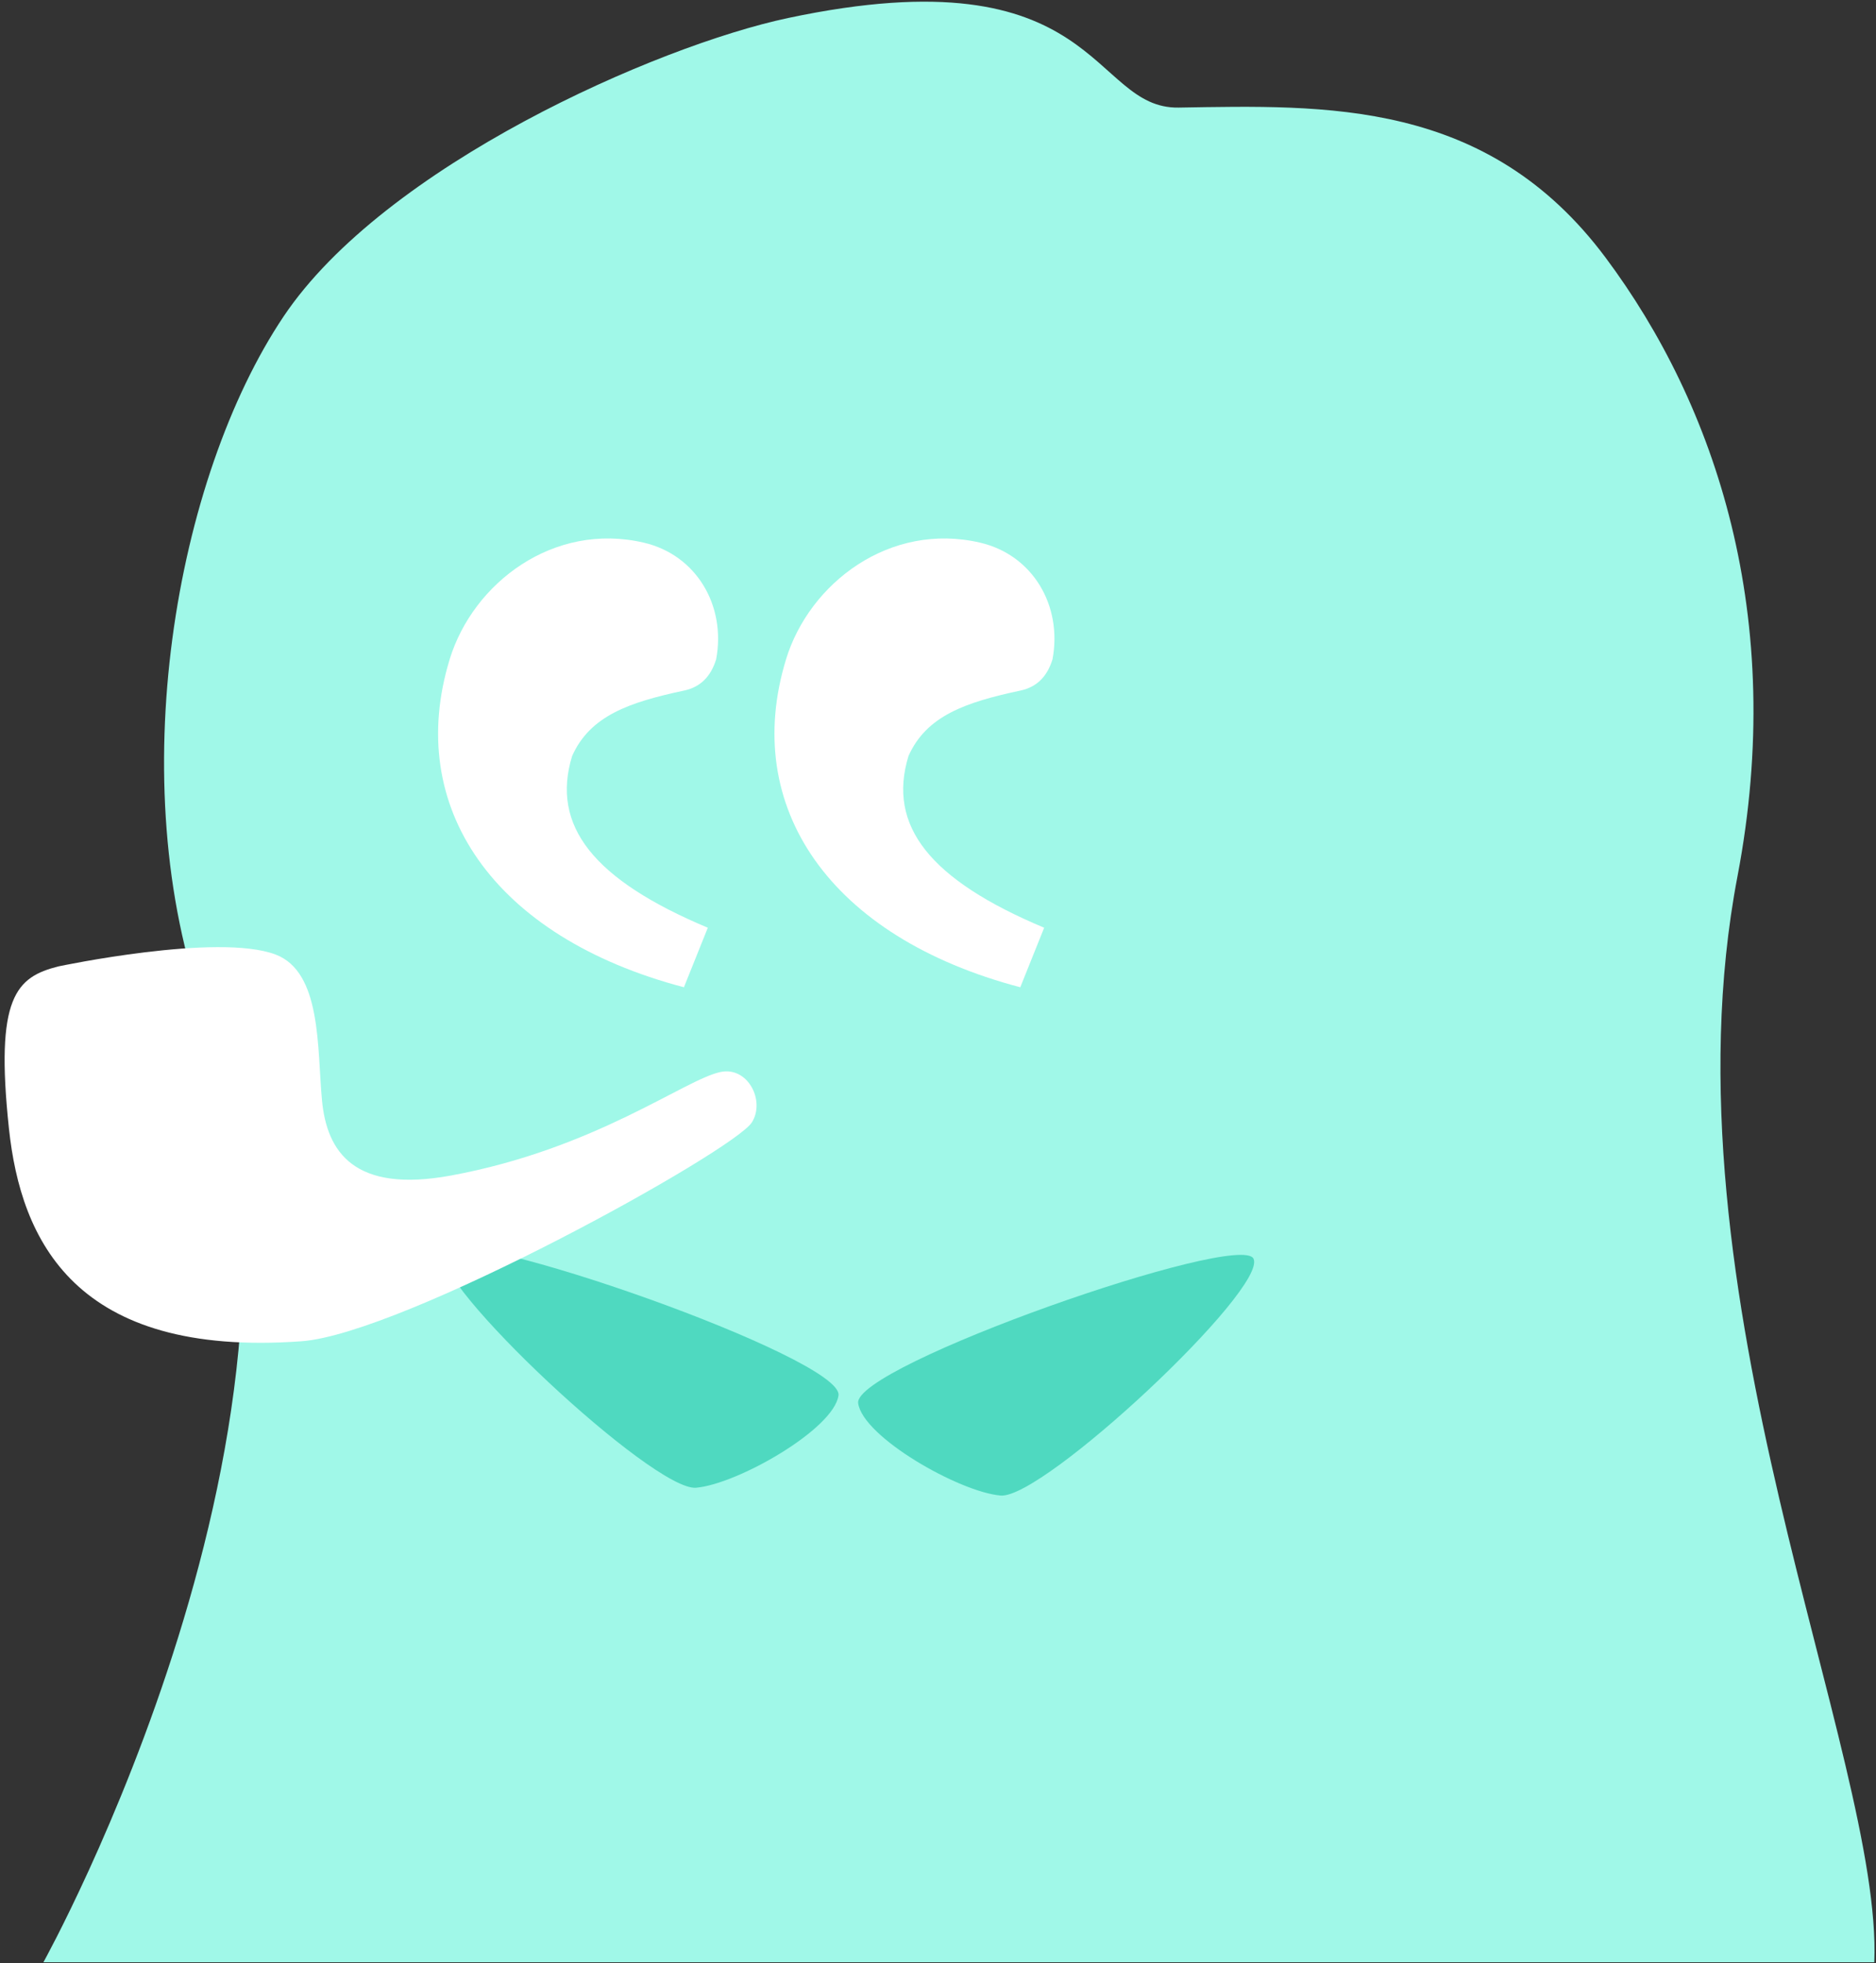 <svg width="538" height="563" viewBox="0 0 538 563" fill="none" xmlns="http://www.w3.org/2000/svg">
<rect x="0" y="0" width="538" height="563" fill="#333333" stroke="none"/>
<g clip-path="url(#clip0_2573_83168)">
<path d="M12.446 562.754C12.446 562.754 100.066 405.174 58.636 290.374C34.846 224.474 50.296 137.034 81.336 90.744C110.266 47.604 188.336 13.154 226.016 5.164C315.676 -13.856 312.536 31.264 337.996 30.854C380.106 30.174 426.481 28.361 460.441 73.871C492.011 116.171 512.474 176.917 498.271 251.345C475.492 370.706 539.956 504.054 537.506 562.754H12.446Z" fill="#A0F8E8"/>
<path d="M246.105 402.414C244.665 391.694 355.675 352.894 359.485 360.984C363.565 369.644 299.205 429.924 286.975 428.904C275.125 427.914 247.405 412.094 246.105 402.414Z" fill="#4FD9C0"/>
<path d="M240.465 400.173C241.905 389.453 130.895 350.653 127.085 358.743C123.005 367.403 187.365 427.683 199.595 426.663C211.445 425.673 239.165 409.853 240.465 400.173Z" fill="#4FD9C0"/>
<path d="M16.835 277.134C16.835 277.134 62.445 267.474 79.015 273.744C92.275 278.754 90.935 300.594 92.335 315.514C93.735 330.434 101.614 342.234 129.344 337.124C170.804 329.484 196.414 309.524 206.684 307.424C214.494 305.834 219.524 315.714 215.614 321.894C210.414 330.114 115.664 382.534 86.475 384.654C21.415 389.374 5.985 355.664 2.565 323.664C-1.465 285.914 4.605 280.194 16.825 277.134H16.835Z" fill="white"/>
<path d="M128.966 189.053C135.656 167.223 158.726 149.553 184.686 155.643C199.666 159.153 208.256 173.633 205.386 189.053C203.916 193.853 201.036 197.003 196.196 198.043C180.406 201.403 169.206 205.293 164.076 216.813C157.926 236.893 170.286 252.343 202.986 266.063L196.136 283.133C141.456 268.753 115.996 231.403 128.966 189.063V189.053Z" fill="white"/>
<path d="M225.427 189.053C232.117 167.223 255.187 149.553 281.147 155.643C296.127 159.153 304.717 173.633 301.847 189.053C300.377 193.853 297.497 197.003 292.657 198.043C276.867 201.403 265.667 205.293 260.537 216.813C254.387 236.893 266.747 252.343 299.447 266.063L292.597 283.133C237.917 268.753 212.457 231.403 225.427 189.063V189.053Z" fill="white"/>
</g>
<defs>
<clipPath id="clip0_2573_83168">
<rect width="537" height="563" fill="white" transform="translate(0.95)"/>
</clipPath>
</defs>
</svg>
